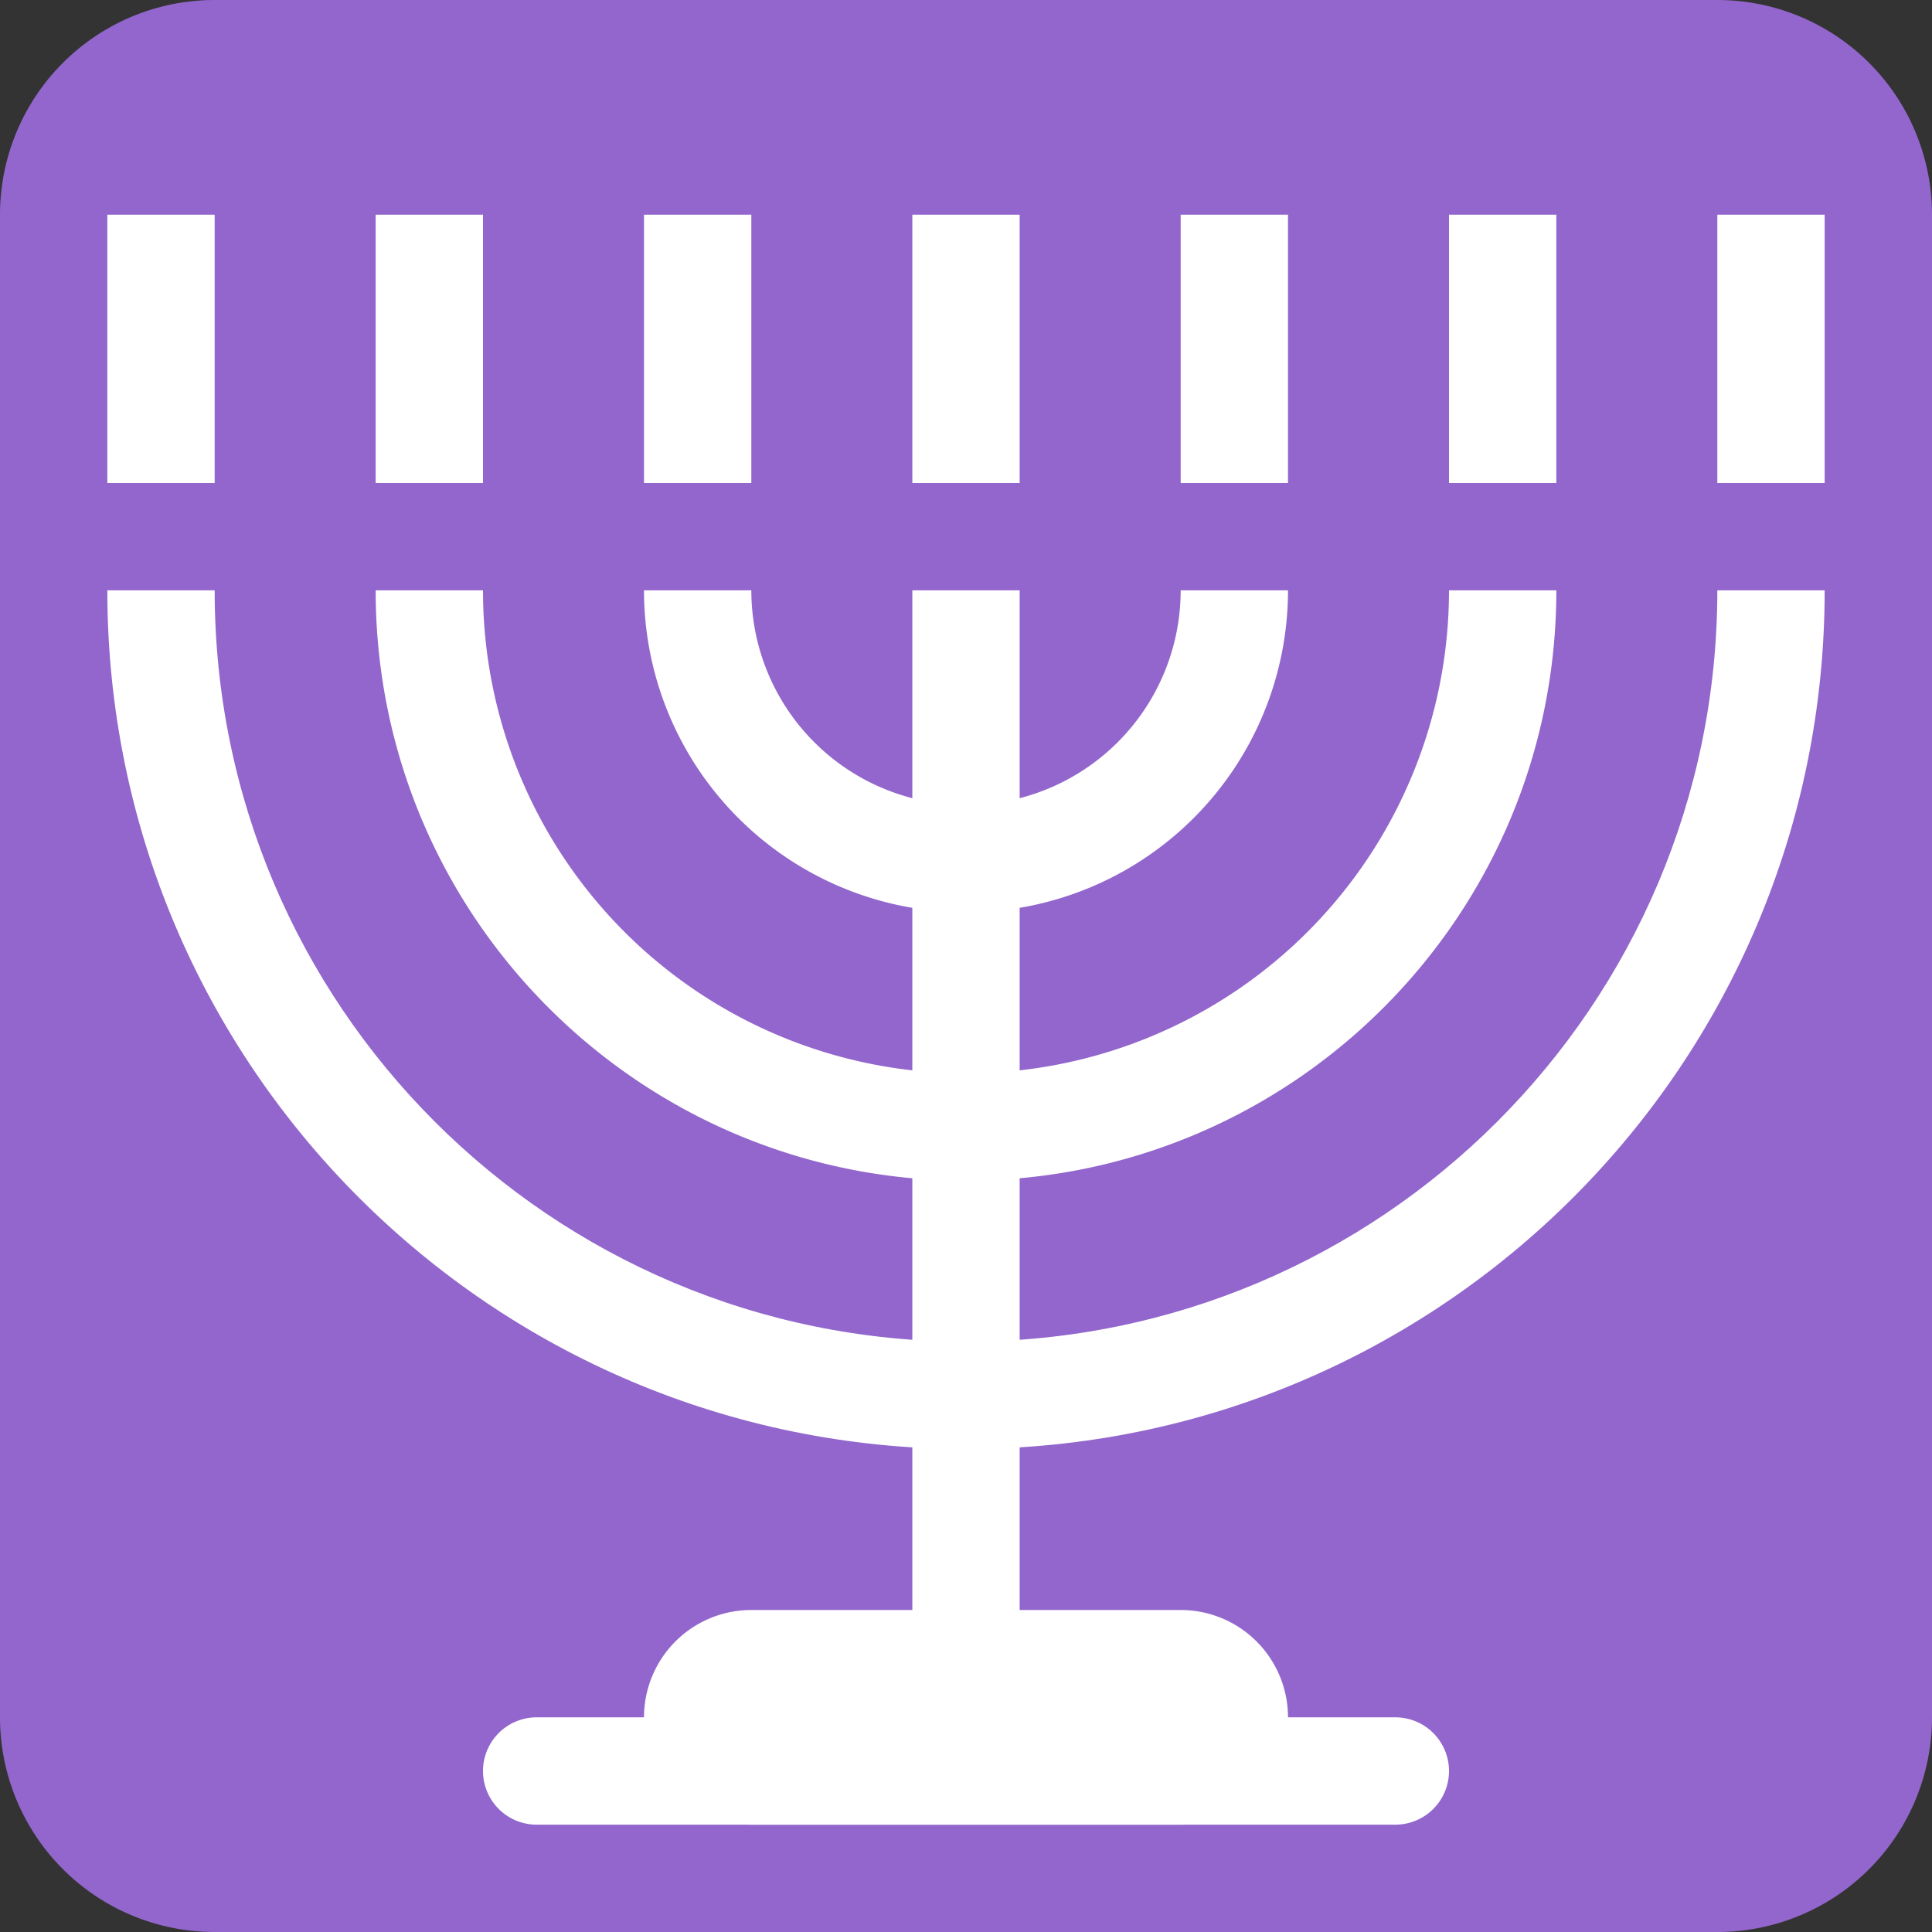 <svg xmlns="http://www.w3.org/2000/svg" viewBox="0 0 45 45"><rect x="0" y="0" width="45" height="45" fill="#333333" stroke="none"/><defs><clipPath id="a"><path d="M0 36h36V0H0v36z"/></clipPath></defs><g clip-path="url(#a)" transform="matrix(1.25 0 0 -1.25 0 45)"><path d="M36 4a4 4 0 0 0-4-4H4a4 4 0 0 0-4 4v28a4 4 0 0 0 4 4h28a4 4 0 0 0 4-4V4z" fill="#9266cc"/><path d="M18 11c-7.732 0-14 6.268-14 14H2C2 16.163 9.163 9 18 9s16 7.163 16 16h-2c0-7.732-6.268-14-14-14" fill="#fff"/><path d="M18 16a9 9 0 0 0-9 9H7c0-6.075 4.925-11 11-11s11 4.925 11 11h-2a9 9 0 0 0-9-9" fill="#fff"/><path d="M18 21a4 4 0 0 0-4 4h-2a6 6 0 0 1 12 0h-2a4 4 0 0 0-4-4" fill="#fff"/><path d="M19 4h-2v21h2V4zM19 32h-2v-5h2v5zM14 32h-2v-5h2v5zM9 32H7v-5h2v5zM4 32H2v-5h2v5zM24 32h-2v-5h2v5zM29 32h-2v-5h2v5zM34 32h-2v-5h2v5zM27 3a1 1 0 0 0-1-1H10a1 1 0 1 0 0 2h16a1 1 0 0 0 1-1" fill="#fff"/><path d="M24 4a2 2 0 0 0-2-2h-8a2 2 0 0 0 0 4h8a2 2 0 0 0 2-2" fill="#fff"/></g></svg>